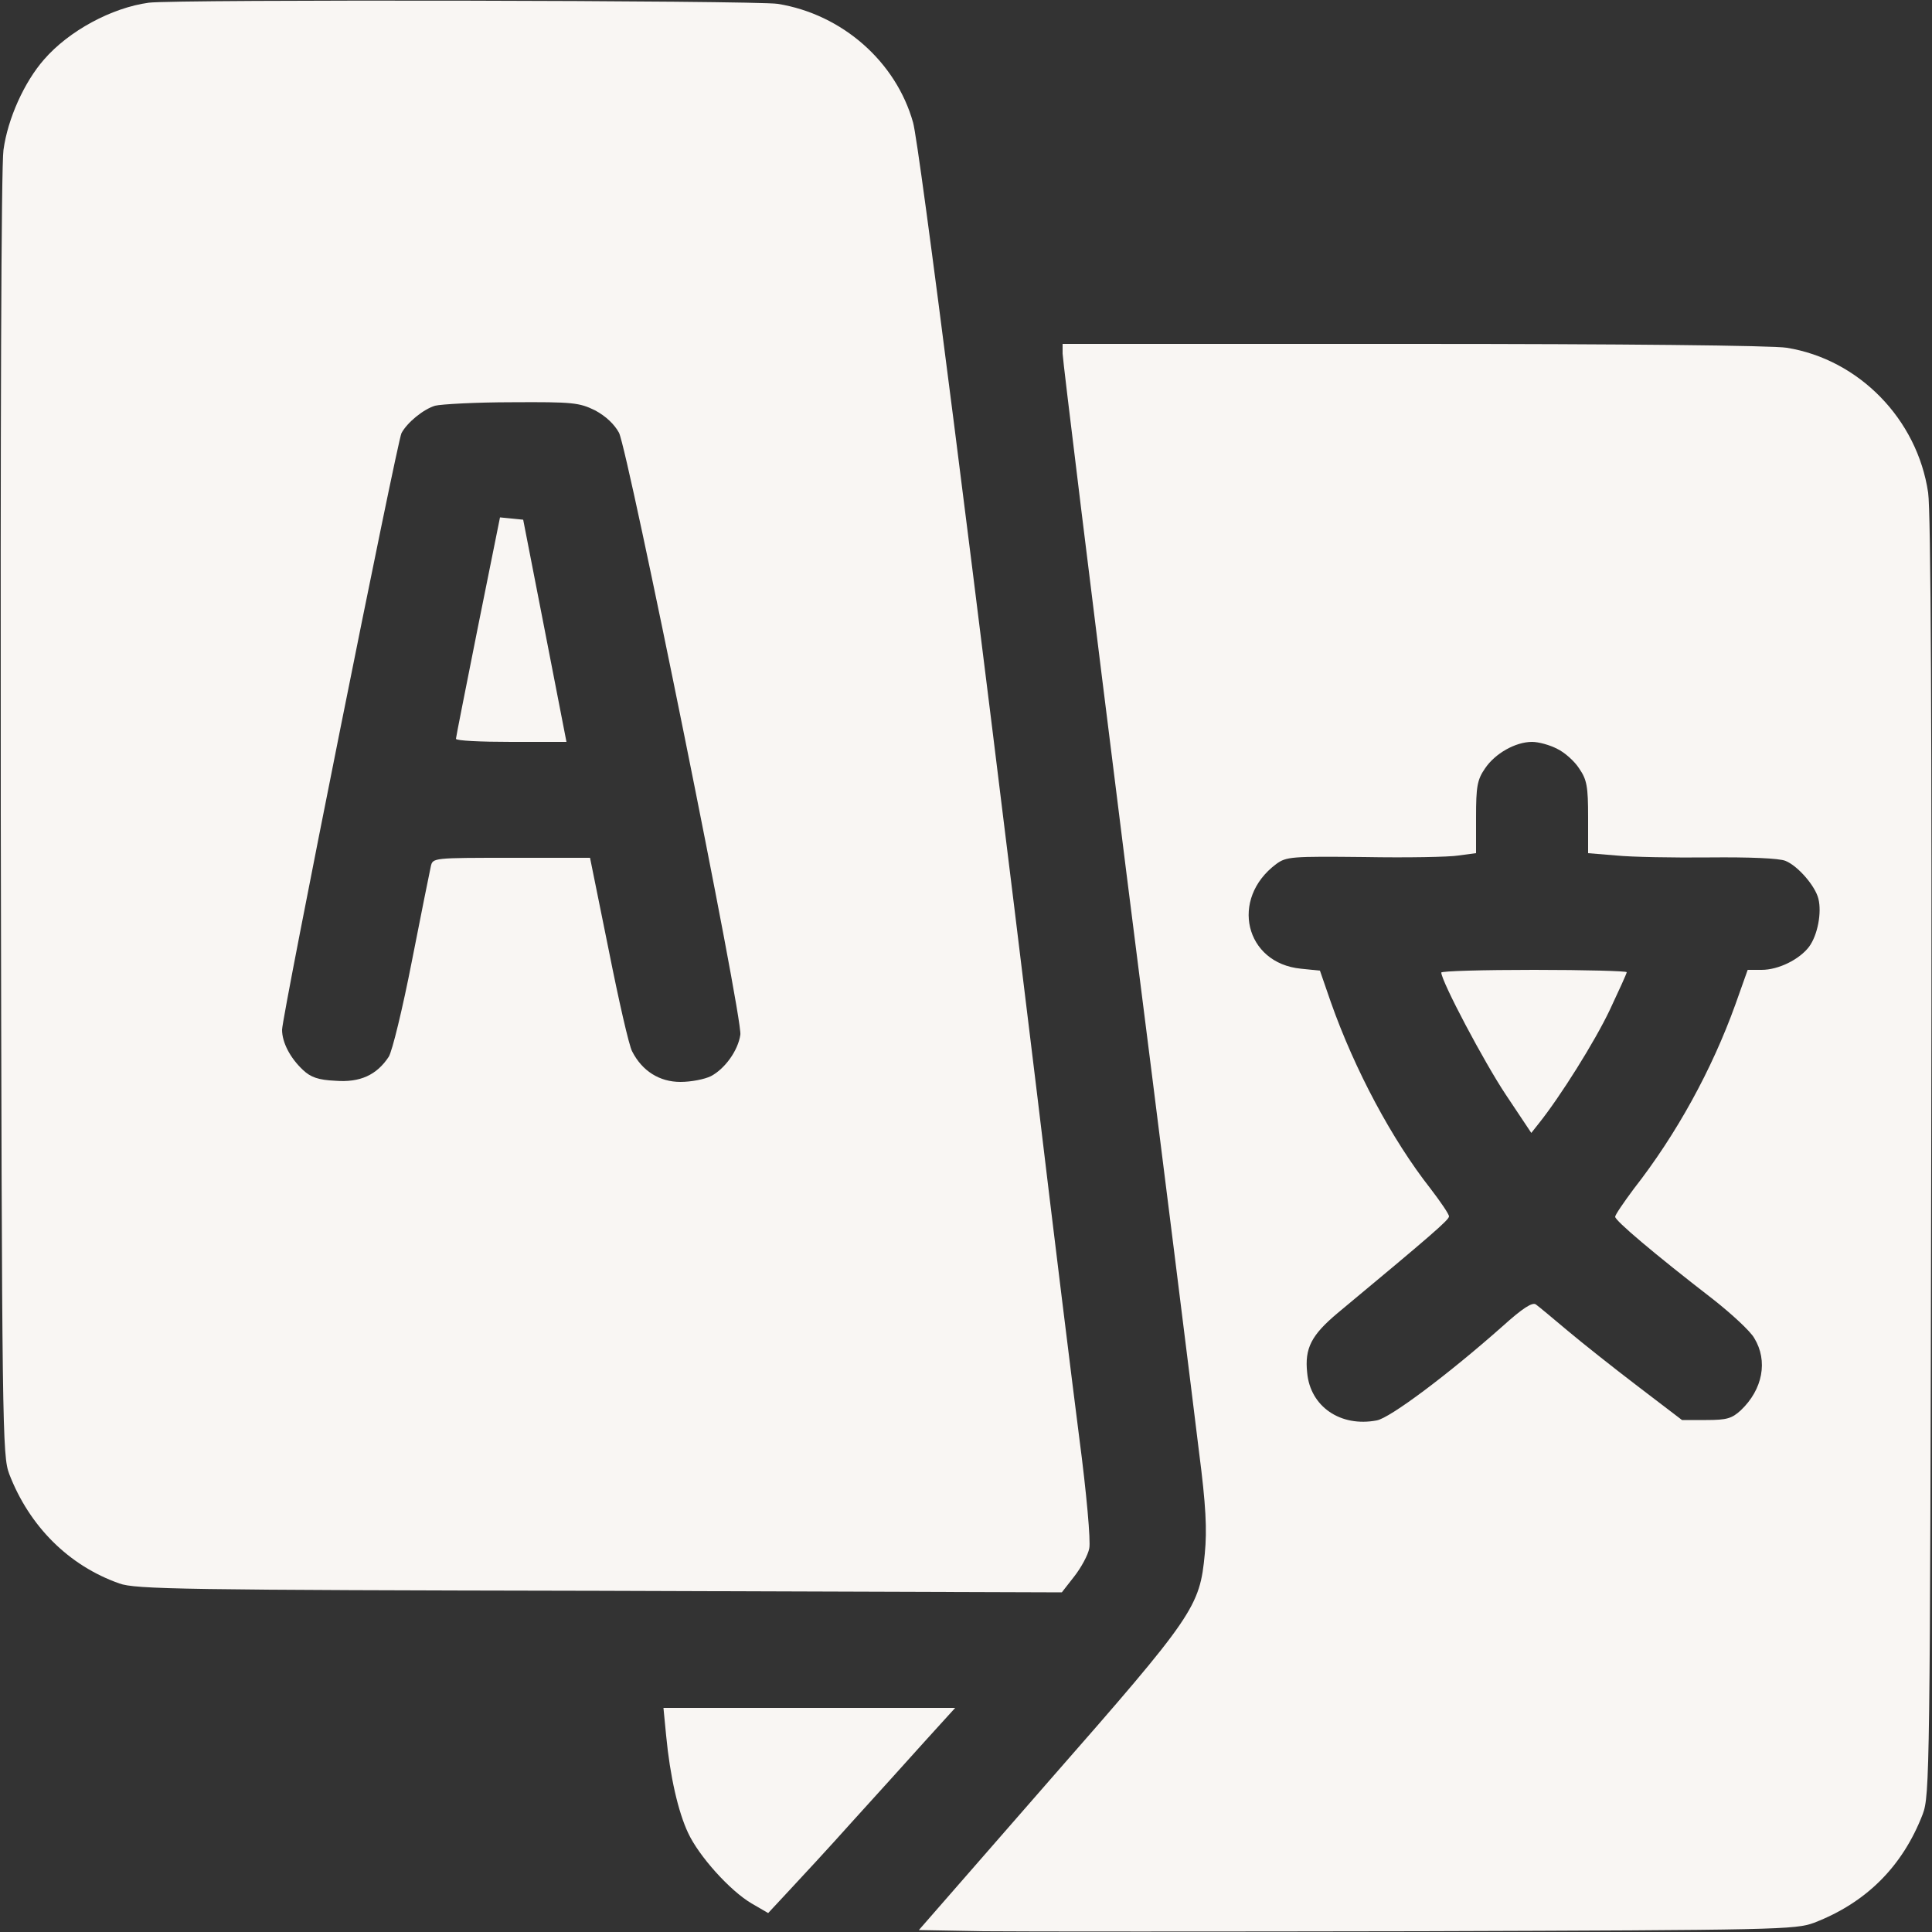 <?xml version="1.0" standalone="no"?>
<!DOCTYPE svg PUBLIC "-//W3C//DTD SVG 20010904//EN"
 "http://www.w3.org/TR/2001/REC-SVG-20010904/DTD/svg10.dtd">
<svg version="1.0" xmlns="http://www.w3.org/2000/svg"
 width="500pt" height="500pt" viewBox="0 0 500 500"
 preserveAspectRatio="xMidYMid meet">

<rect x="0" y="0" width="500" height="500" fill="#333333" stroke="none"/>

<g transform="translate(0,500) scale(0.1,-0.1)"
fill="#F9F6F3" stroke="none">
<path d="M385 4993 c-96 -13 -207 -73 -271 -147 -51 -58 -94 -153 -105 -234
-6 -41 -8 -721 -7 -1722 3 -1600 4 -1657 22 -1705 52 -135 154 -237 285 -283
41 -15 164 -17 1242 -19 l1197 -4 32 41 c18 23 36 56 39 73 4 18 -7 143 -26
287 -18 140 -67 536 -108 880 -163 1342 -306 2468 -322 2523 -44 157 -183 280
-350 307 -55 9 -1562 12 -1628 3z m1155 -1055 c28 -15 50 -36 62 -58 24 -49
321 -1516 314 -1558 -6 -41 -40 -88 -76 -107 -16 -8 -51 -15 -79 -15 -54 0
-99 28 -125 79 -8 14 -35 133 -61 264 l-48 237 -203 0 c-203 0 -204 0 -209
-22 -3 -13 -25 -123 -49 -245 -24 -123 -51 -234 -60 -248 -31 -47 -74 -67
-138 -62 -44 2 -64 9 -84 28 -33 31 -54 71 -54 104 0 35 298 1523 309 1544 15
28 57 62 87 71 16 4 106 9 199 9 158 1 174 -1 215 -21z"/>
<path d="M1237 3378 c-31 -156 -57 -286 -57 -290 0 -5 64 -8 143 -8 l143 0
-56 288 -56 287 -30 3 -30 3 -57 -283z"/>
<path d="M2750 4085 c0 -14 74 -618 165 -1343 92 -724 176 -1399 188 -1499 18
-139 21 -202 15 -264 -13 -138 -27 -159 -404 -589 l-336 -385 168 -3 c93 -1
603 -1 1134 0 921 3 967 4 1015 22 135 52 229 146 281 281 18 48 19 105 22
1700 2 1114 -1 1673 -8 1720 -28 190 -179 345 -366 375 -35 6 -432 10 -966 10
l-908 0 0 -25z m1280 -1023 c19 -9 45 -32 57 -51 20 -29 23 -47 23 -126 l0
-93 73 -6 c39 -4 149 -6 242 -5 101 1 180 -2 196 -9 32 -13 77 -65 85 -98 9
-36 -2 -94 -24 -124 -25 -33 -79 -60 -123 -60 l-36 0 -32 -90 c-61 -169 -152
-335 -263 -477 -26 -35 -48 -67 -48 -72 0 -10 100 -95 254 -214 47 -37 96 -82
106 -100 36 -59 22 -133 -35 -187 -23 -21 -36 -25 -89 -25 l-63 0 -114 87
c-63 48 -145 113 -183 145 -38 32 -74 62 -81 67 -9 7 -35 -10 -86 -56 -141
-125 -292 -238 -326 -244 -94 -18 -172 36 -180 123 -7 64 11 98 79 155 243
202 288 241 288 250 0 6 -22 38 -48 72 -99 126 -196 307 -258 483 l-28 81 -49
5 c-145 14 -185 181 -64 271 26 19 39 20 228 18 110 -2 220 0 244 4 l45 6 0
93 c0 79 3 97 23 126 26 39 79 69 122 69 17 0 46 -8 65 -18z"/>
<path d="M3730 2483 c1 -24 111 -232 167 -316 l66 -99 19 24 c56 70 145 212
184 294 24 51 44 95 44 98 0 3 -108 6 -240 6 -132 0 -240 -3 -240 -7z"/>
<path d="M1724 508 c10 -105 31 -197 57 -252 28 -60 108 -149 164 -182 l43
-25 54 58 c30 32 104 112 163 178 60 66 144 159 188 208 l79 87 -377 0 -378 0
7 -72z"/>
</g>
</svg>
